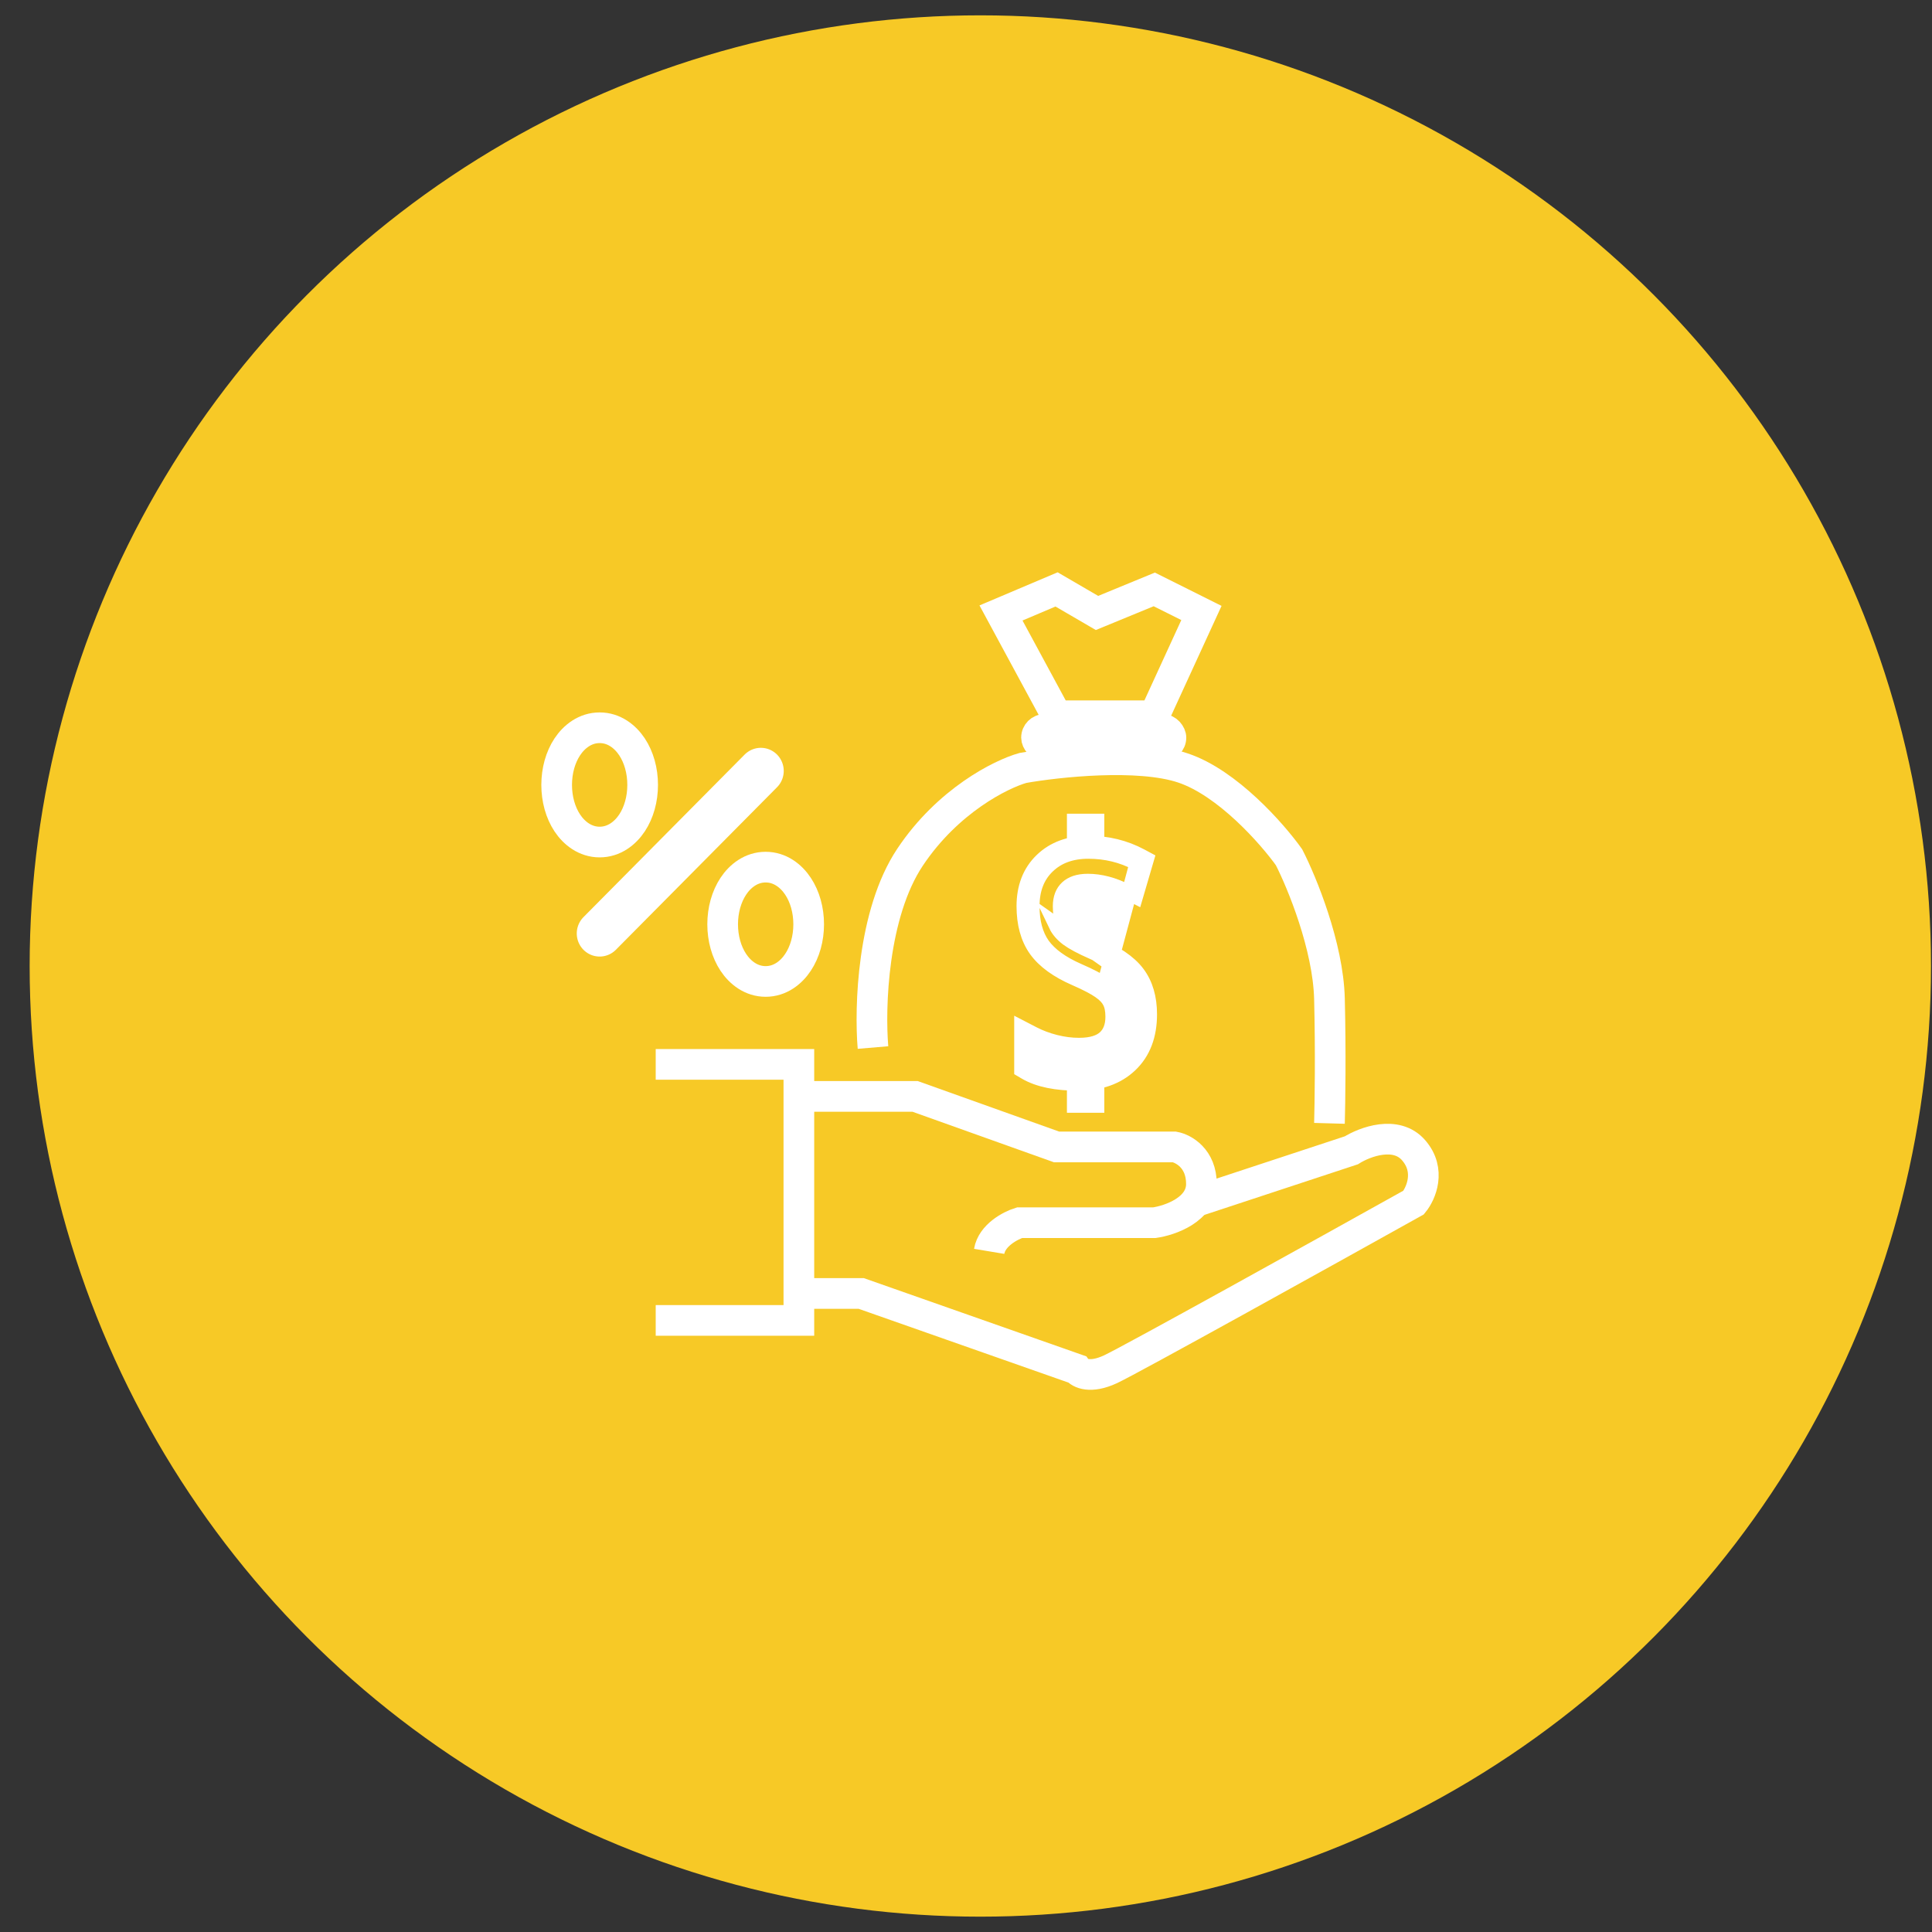 <svg width="63" height="63" viewBox="0 0 63 63" fill="none" xmlns="http://www.w3.org/2000/svg">
<rect x="0" y="0" width="63" height="63" fill="#333333" stroke="none"/>
<circle cx="31.967" cy="31.5" r="31" fill="#F7C926"/>
<path d="M28.467 34.159C28.357 32.859 28.445 29.798 29.675 27.953C30.906 26.107 32.641 25.243 33.355 25.042C34.49 24.84 37.123 24.558 38.573 25.042C40.023 25.525 41.484 27.184 42.033 27.953C42.455 28.776 43.308 30.853 43.352 32.566C43.395 34.28 43.37 35.99 43.352 36.631" stroke="white"/>
<rect x="33.684" y="23.669" width="4.614" height="0.769" rx="0.384" stroke="white" stroke-width="0.769"/>
<path d="M26.16 35.752H29.84L34.453 37.4H38.298C38.591 37.455 39.177 37.773 39.177 38.608C39.177 39.443 38.152 39.798 37.639 39.871H33.245C32.952 39.963 32.344 40.278 32.256 40.805M34.453 23.339L32.641 19.988L34.453 19.22L35.772 19.988L37.639 19.22L39.177 19.988L37.639 23.339H34.453Z" stroke="white"/>
<path d="M21.382 43.057H26.05V34.708H21.382" stroke="white"/>
<path d="M26.215 42.178H28.083L35.113 44.65C35.205 44.778 35.552 44.957 36.212 44.65C36.871 44.342 43.077 40.897 46.098 39.212C46.336 38.919 46.669 38.169 46.098 37.51C45.527 36.85 44.505 37.235 44.066 37.51L38.903 39.212" stroke="white"/>
<rect x="34.791" y="26.534" width="1.219" height="1.219" fill="white"/>
<rect x="34.791" y="35.067" width="1.219" height="1.219" fill="white"/>
<path d="M35.627 31.033L35.728 30.804C35.372 30.648 35.121 30.513 34.966 30.399C34.816 30.285 34.722 30.171 34.669 30.06C34.615 29.945 34.581 29.782 34.581 29.558C34.581 29.278 34.664 29.089 34.804 28.957C34.947 28.824 35.158 28.743 35.472 28.743C35.879 28.743 36.306 28.853 36.757 29.085L37.026 29.223L37.111 28.933L37.322 28.212L37.379 28.018L37.2 27.922C36.677 27.642 36.105 27.503 35.488 27.503C34.882 27.503 34.371 27.682 33.979 28.06C33.585 28.439 33.398 28.945 33.398 29.549C33.398 30.107 33.521 30.585 33.79 30.964L33.79 30.964L33.791 30.965C34.059 31.339 34.49 31.643 35.054 31.89L35.054 31.89C35.436 32.056 35.705 32.199 35.873 32.317L35.874 32.318C36.041 32.435 36.143 32.551 36.199 32.663L36.199 32.663L36.201 32.668C36.258 32.776 36.296 32.933 36.296 33.155C36.296 33.473 36.201 33.692 36.035 33.846C35.87 33.996 35.602 34.092 35.186 34.092C34.932 34.092 34.675 34.059 34.413 33.993C34.149 33.926 33.907 33.835 33.687 33.721L33.322 33.532V33.943V34.741V34.884L33.446 34.957C33.872 35.206 34.453 35.317 35.162 35.317C35.846 35.317 36.416 35.128 36.844 34.723C37.276 34.315 37.479 33.755 37.479 33.077C37.479 32.551 37.354 32.098 37.083 31.739C36.817 31.383 36.35 31.076 35.727 30.804L35.627 31.033ZM35.627 31.033C36.237 31.299 36.656 31.584 36.883 31.889L34.443 30.167C34.517 30.322 34.642 30.467 34.816 30.6C34.994 30.73 35.264 30.874 35.627 31.033ZM36.017 32.113C35.829 31.98 35.541 31.829 35.154 31.661C34.614 31.424 34.227 31.143 33.993 30.819C33.763 30.494 33.648 30.071 33.648 29.549C33.648 29 33.816 28.564 34.153 28.24C34.489 27.915 34.934 27.753 35.488 27.753C36.066 27.753 36.597 27.883 37.082 28.142L36.017 32.113Z" fill="white" stroke="white" stroke-width="0.5"/>
<line x1="0.75" y1="-0.75" x2="8.216" y2="-0.75" transform="matrix(0.704 -0.71 0.704 0.71 19.554 31.504)" stroke="white" stroke-width="1.5" stroke-linecap="round"/>
<path d="M19.554 27.458C20.024 27.458 20.387 27.17 20.609 26.835C20.834 26.495 20.956 26.055 20.956 25.595C20.956 25.134 20.834 24.694 20.609 24.354C20.387 24.019 20.024 23.731 19.554 23.731C19.084 23.731 18.721 24.019 18.499 24.354C18.274 24.694 18.152 25.134 18.152 25.595C18.152 26.055 18.274 26.495 18.499 26.835C18.721 27.17 19.084 27.458 19.554 27.458Z" stroke="white"/>
<path d="M24.967 32.004C25.437 32.004 25.8 31.716 26.022 31.38C26.247 31.041 26.37 30.601 26.37 30.14C26.37 29.679 26.247 29.239 26.022 28.9C25.8 28.564 25.437 28.276 24.967 28.276C24.497 28.276 24.134 28.564 23.912 28.9C23.688 29.239 23.565 29.679 23.565 30.14C23.565 30.601 23.688 31.041 23.912 31.38C24.134 31.716 24.497 32.004 24.967 32.004Z" stroke="white"/>
</svg>
